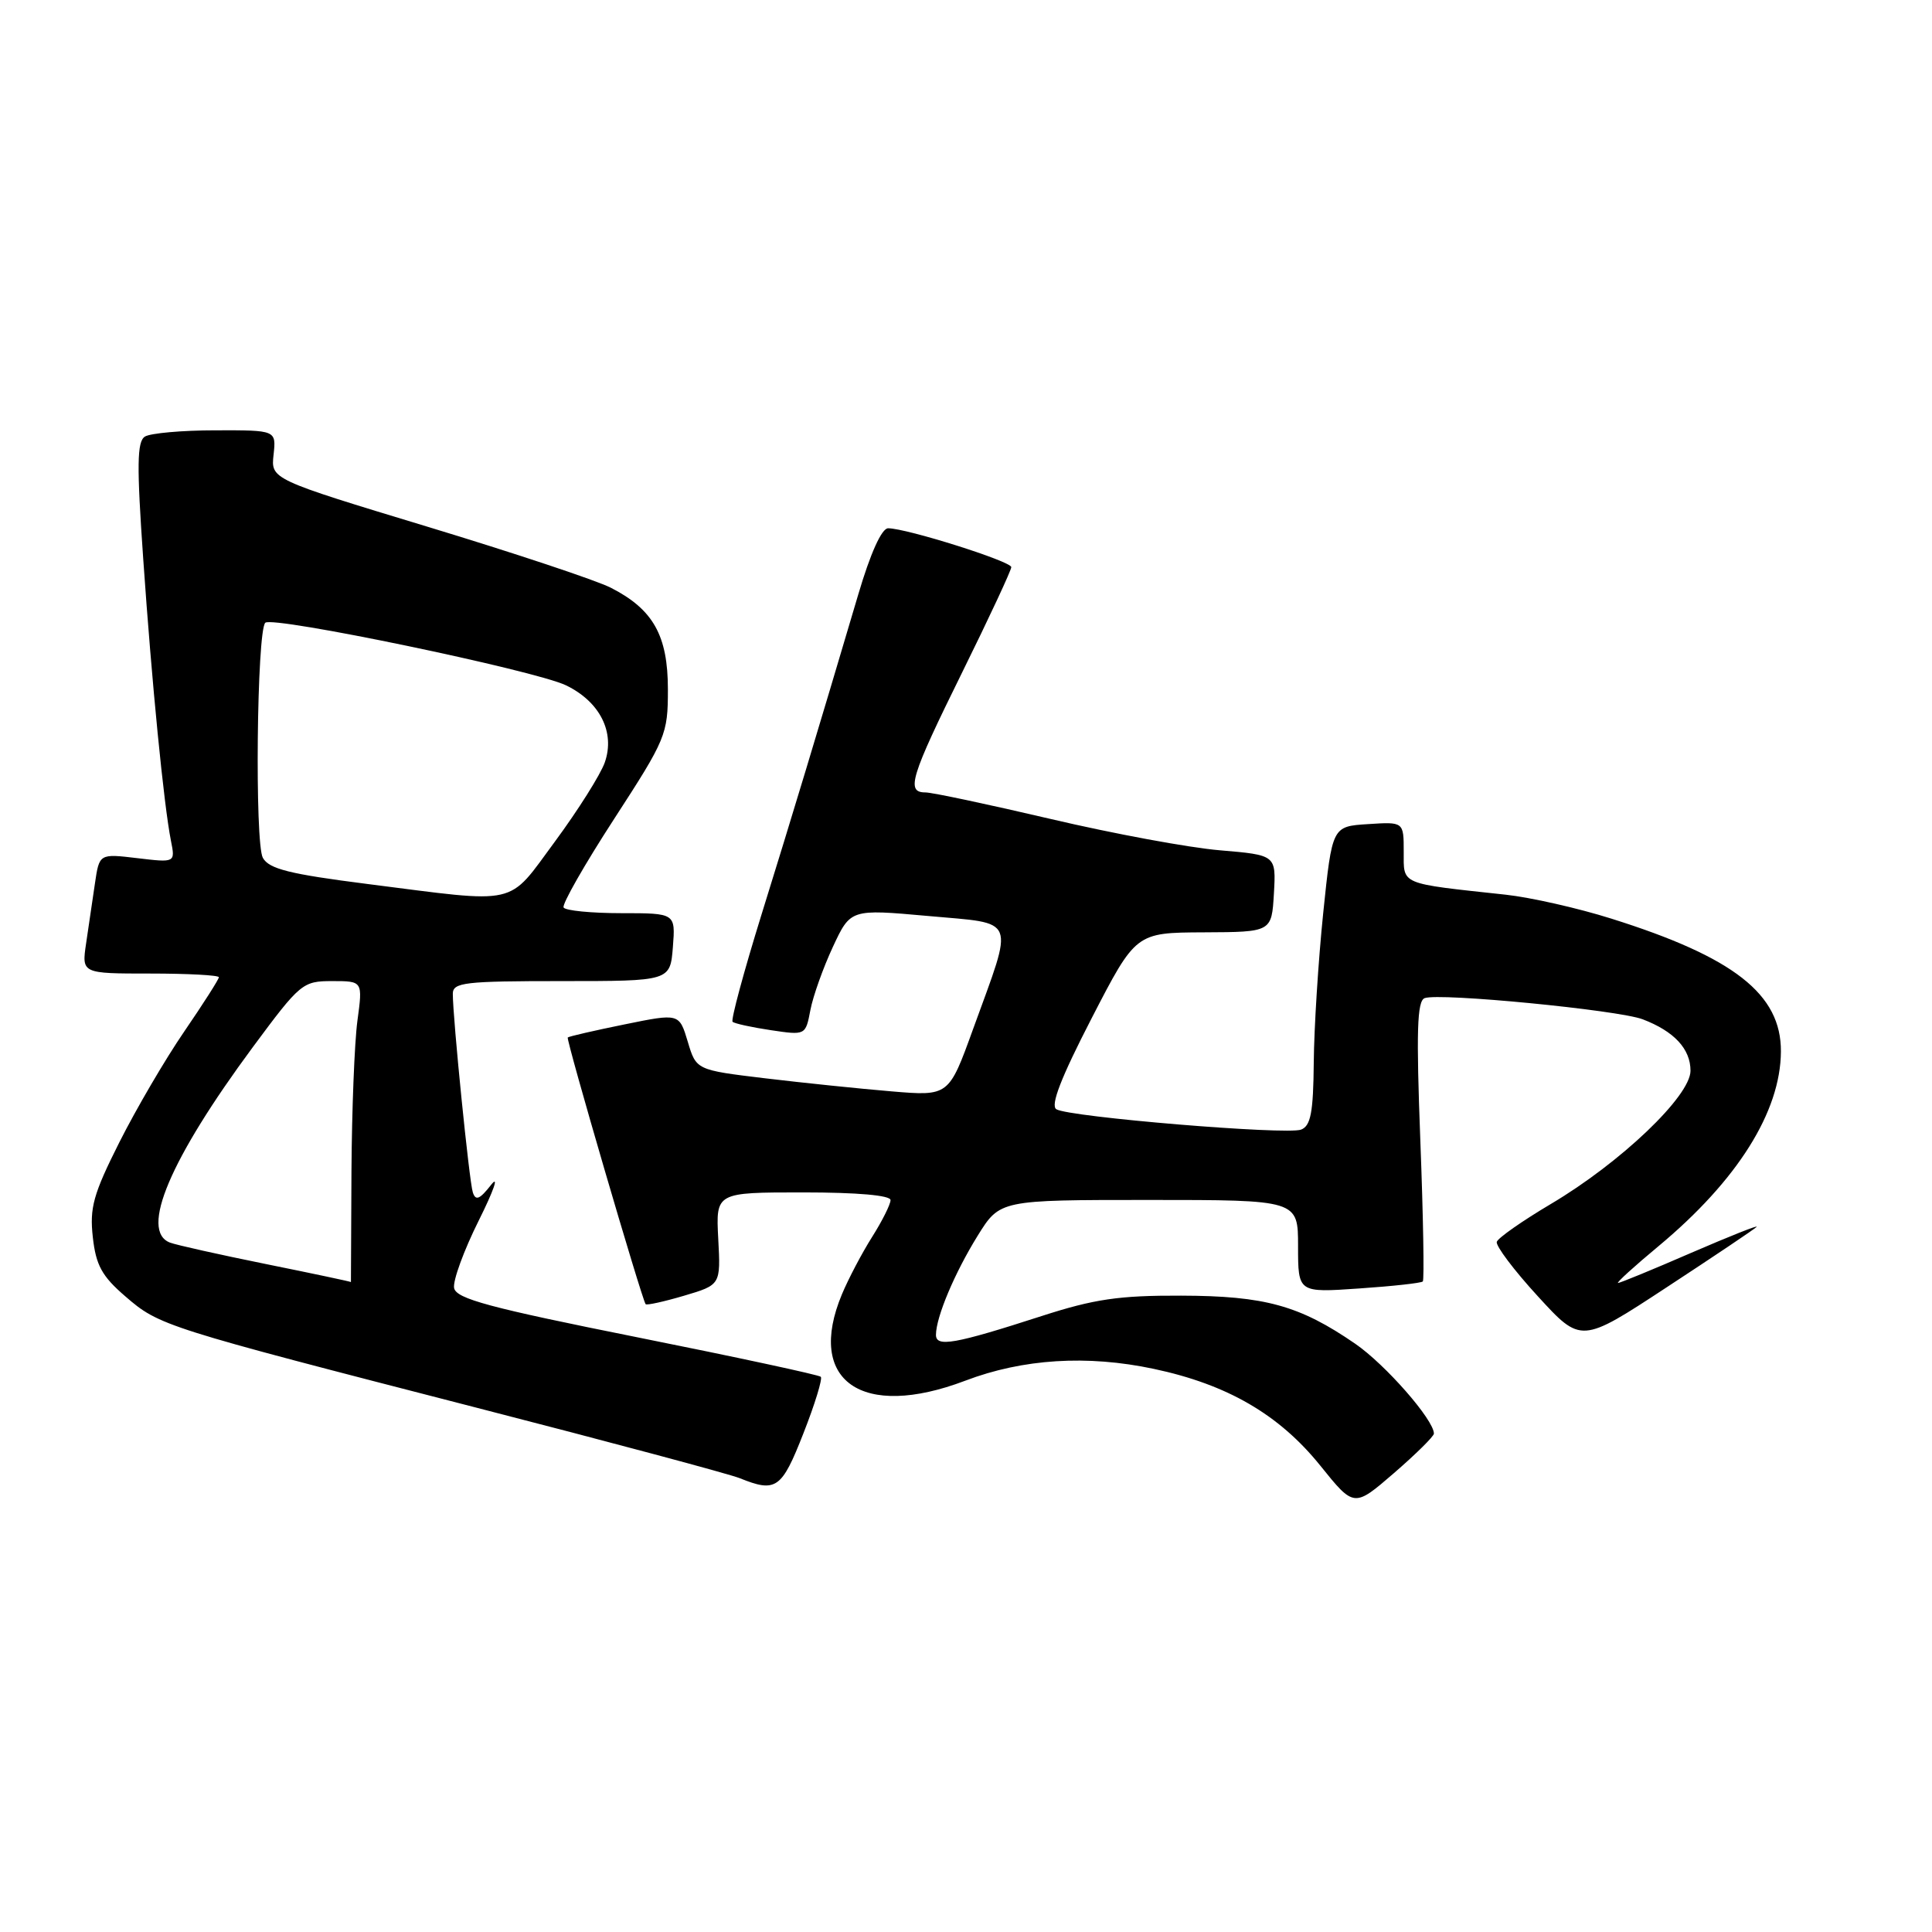 <?xml version="1.0" encoding="UTF-8" standalone="no"?>
<!DOCTYPE svg PUBLIC "-//W3C//DTD SVG 1.1//EN" "http://www.w3.org/Graphics/SVG/1.1/DTD/svg11.dtd" >
<svg xmlns="http://www.w3.org/2000/svg" xmlns:xlink="http://www.w3.org/1999/xlink" version="1.1" viewBox="0 0 256 256">
 <g >
 <path fill="currentColor"
d=" M 190.00 189.96 C 190.00 188.14 183.57 180.80 179.57 178.05 C 172.20 172.98 167.61 171.71 156.50 171.68 C 148.27 171.65 144.99 172.13 138.00 174.39 C 126.49 178.11 124.00 178.55 124.02 176.86 C 124.04 174.48 126.50 168.66 129.54 163.75 C 132.49 159.00 132.49 159.00 152.24 159.00 C 172.00 159.00 172.00 159.00 172.00 165.14 C 172.00 171.29 172.00 171.29 180.08 170.73 C 184.52 170.43 188.32 170.01 188.53 169.80 C 188.73 169.60 188.59 161.18 188.20 151.09 C 187.65 136.69 187.77 132.64 188.77 132.26 C 190.68 131.52 214.41 133.83 217.66 135.06 C 221.83 136.65 224.00 138.98 224.00 141.88 C 224.00 145.23 214.76 154.05 205.47 159.55 C 201.71 161.78 198.50 164.03 198.33 164.55 C 198.17 165.07 200.61 168.32 203.77 171.76 C 209.50 178.02 209.50 178.02 220.85 170.57 C 227.09 166.48 232.46 162.88 232.76 162.57 C 233.07 162.26 229.18 163.81 224.11 166.00 C 219.05 168.20 214.67 170.00 214.40 170.00 C 214.12 170.00 216.55 167.79 219.79 165.10 C 230.21 156.42 235.94 147.31 235.98 139.33 C 236.02 131.73 229.76 126.83 213.50 121.72 C 209.10 120.33 202.80 118.91 199.50 118.55 C 185.36 117.02 186.00 117.29 186.00 112.86 C 186.00 108.89 186.00 108.89 181.26 109.20 C 176.52 109.50 176.52 109.50 175.33 121.00 C 174.68 127.33 174.12 136.23 174.08 140.78 C 174.02 147.40 173.68 149.19 172.40 149.68 C 170.49 150.41 141.64 148.02 139.97 146.98 C 139.16 146.48 140.58 142.81 144.65 134.92 C 150.50 123.58 150.50 123.58 159.50 123.54 C 168.50 123.50 168.50 123.50 168.80 118.40 C 169.09 113.30 169.09 113.30 161.66 112.67 C 157.57 112.33 147.48 110.46 139.23 108.52 C 130.99 106.59 123.51 105.00 122.62 105.00 C 120.02 105.00 120.63 103.00 127.50 89.08 C 131.08 81.83 134.00 75.56 134.00 75.15 C 134.00 74.38 120.12 70.00 117.68 70.00 C 116.83 70.00 115.34 73.29 113.73 78.75 C 108.26 97.21 105.01 107.98 100.89 121.23 C 98.55 128.78 96.83 135.15 97.07 135.39 C 97.30 135.62 99.58 136.12 102.12 136.50 C 106.74 137.19 106.74 137.19 107.38 133.84 C 107.73 132.00 109.07 128.24 110.36 125.47 C 112.70 120.45 112.70 120.45 122.95 121.37 C 134.89 122.46 134.41 121.26 128.93 136.38 C 125.72 145.25 125.72 145.25 118.11 144.61 C 113.92 144.26 106.39 143.48 101.38 142.88 C 92.25 141.78 92.25 141.78 91.13 138.02 C 90.00 134.26 90.00 134.26 82.75 135.74 C 78.76 136.55 75.38 137.33 75.23 137.47 C 74.97 137.70 85.03 172.11 85.55 172.81 C 85.68 172.98 87.97 172.48 90.64 171.69 C 95.50 170.25 95.50 170.25 95.17 164.13 C 94.85 158.00 94.85 158.00 106.42 158.00 C 113.63 158.00 118.00 158.39 118.00 159.02 C 118.00 159.58 116.90 161.78 115.56 163.90 C 114.22 166.02 112.42 169.44 111.56 171.50 C 106.77 182.97 114.18 188.16 127.90 182.95 C 135.54 180.04 144.06 179.51 152.87 181.38 C 162.64 183.45 169.50 187.44 174.96 194.22 C 179.42 199.76 179.42 199.76 184.71 195.19 C 187.62 192.67 190.00 190.32 190.00 189.96 Z  M 106.45 189.94 C 107.98 186.06 109.01 182.68 108.76 182.43 C 108.51 182.18 97.55 179.82 84.41 177.19 C 64.83 173.27 60.45 172.09 60.17 170.67 C 59.99 169.71 61.46 165.69 63.44 161.72 C 65.42 157.75 66.16 155.62 65.08 156.99 C 63.56 158.93 63.02 159.15 62.65 157.99 C 62.17 156.51 60.00 134.91 60.00 131.69 C 60.00 130.18 61.54 130.00 74.40 130.00 C 88.80 130.00 88.80 130.00 89.16 125.50 C 89.51 121.00 89.51 121.00 82.32 121.00 C 78.36 121.00 74.92 120.66 74.68 120.25 C 74.44 119.84 77.45 114.56 81.37 108.52 C 88.26 97.90 88.50 97.32 88.50 91.34 C 88.50 84.21 86.55 80.74 80.94 77.88 C 79.05 76.91 68.14 73.28 56.70 69.81 C 35.89 63.50 35.89 63.50 36.25 60.25 C 36.60 57.00 36.60 57.00 28.55 57.02 C 24.12 57.02 19.92 57.40 19.20 57.85 C 18.15 58.52 18.11 61.63 18.98 74.09 C 20.12 90.56 21.71 106.67 22.65 111.40 C 23.23 114.31 23.23 114.31 18.19 113.71 C 13.16 113.11 13.16 113.11 12.58 117.06 C 12.26 119.23 11.74 122.80 11.41 125.00 C 10.82 129.00 10.82 129.00 19.91 129.00 C 24.91 129.00 29.00 129.22 29.00 129.49 C 29.00 129.76 26.94 132.99 24.42 136.67 C 21.90 140.34 18.03 146.96 15.81 151.37 C 12.36 158.23 11.86 160.04 12.30 163.94 C 12.71 167.65 13.51 169.11 16.59 171.76 C 21.10 175.67 21.65 175.84 63.00 186.49 C 80.88 191.09 96.62 195.31 98.00 195.86 C 102.83 197.81 103.57 197.30 106.45 189.94 Z  M 35.27 167.50 C 29.10 166.25 23.36 164.97 22.52 164.65 C 18.49 163.10 22.53 153.58 33.50 138.75 C 39.79 130.26 40.10 130.00 44.03 130.00 C 48.07 130.00 48.07 130.00 47.36 135.25 C 46.97 138.14 46.62 147.14 46.57 155.25 C 46.53 163.36 46.50 169.95 46.50 169.88 C 46.50 169.82 41.45 168.75 35.27 167.50 Z  M 48.67 117.13 C 38.37 115.82 35.65 115.14 34.83 113.67 C 33.74 111.72 34.03 83.64 35.15 82.52 C 36.09 81.58 70.87 88.82 75.00 90.81 C 79.49 92.98 81.53 97.03 80.14 101.02 C 79.58 102.62 76.62 107.32 73.56 111.47 C 67.13 120.16 69.05 119.72 48.67 117.13 Z "/>
</g>
</svg>